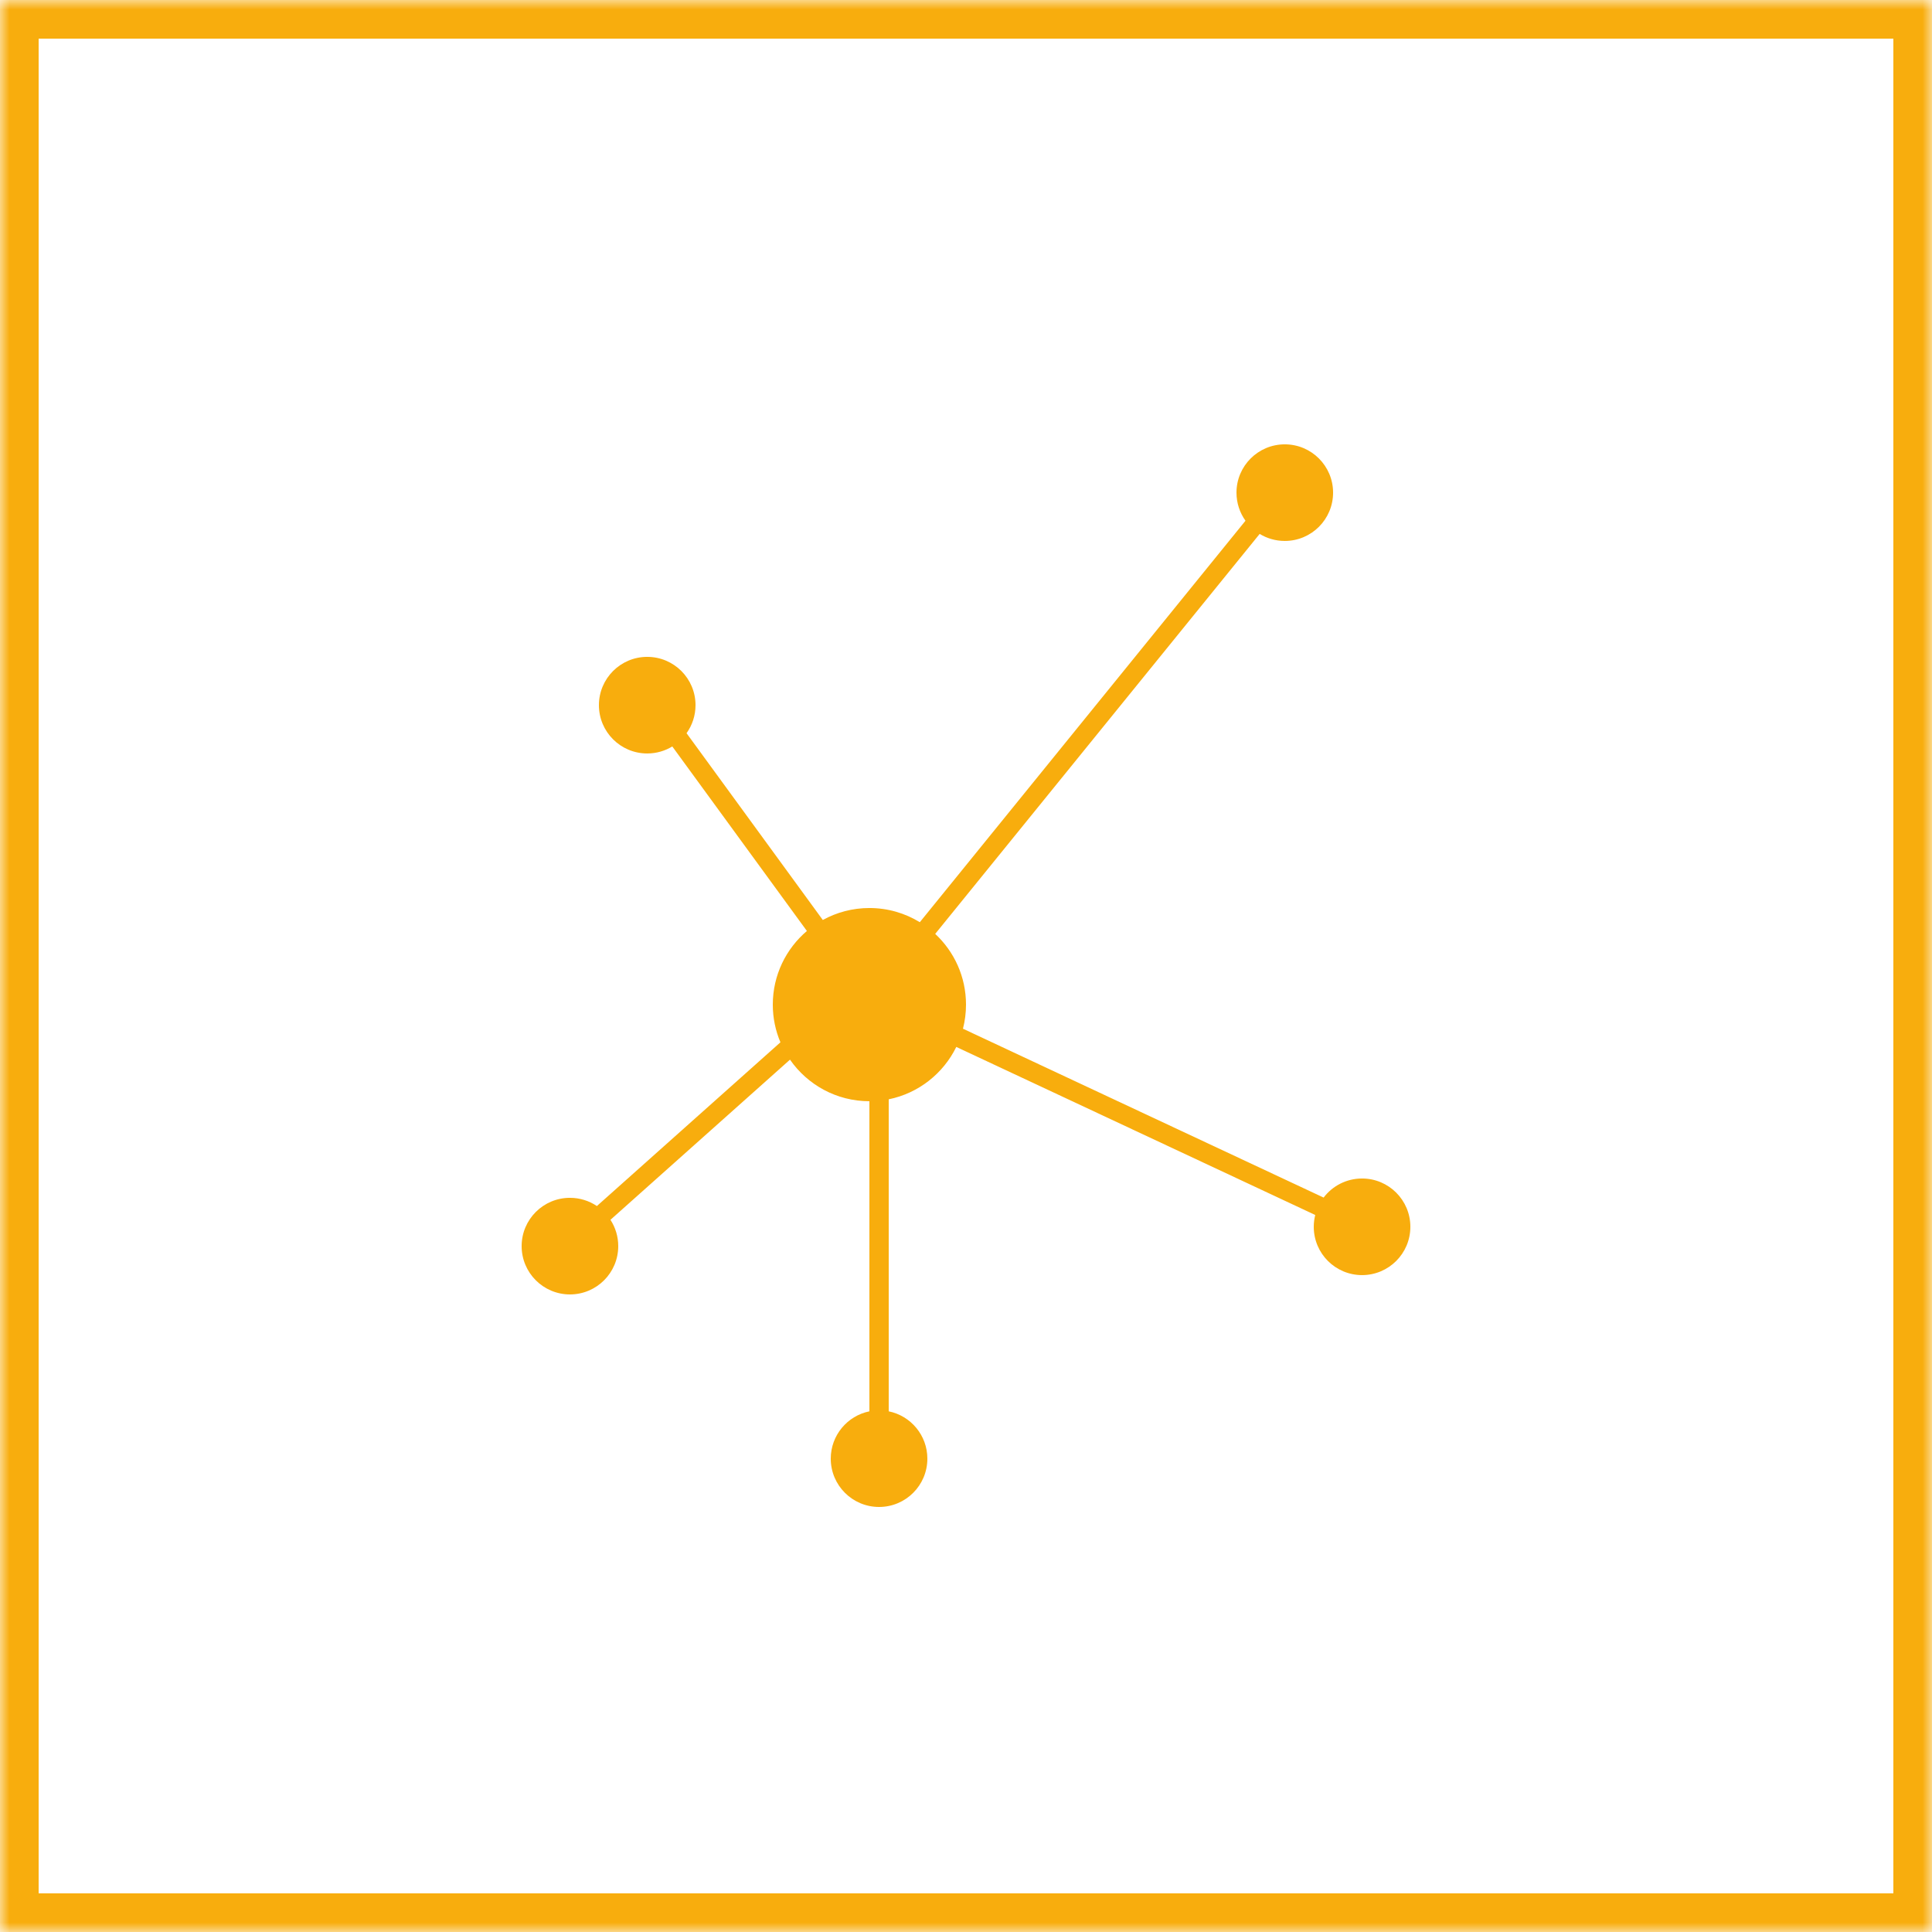 <svg height="100" viewBox="0 0 100 100" width="100" xmlns="http://www.w3.org/2000/svg" xmlns:xlink="http://www.w3.org/1999/xlink"><defs><path id="a" d="m0 0h100v100h-100z"/><mask id="b" fill="#fff" height="100" width="100" x="0" y="0"><use xlink:href="#a"/></mask></defs><g fill="none" fill-rule="evenodd"><path d="m45 57v16.05c-1.141.232-2 1.241-2 2.45 0 1.381 1.119 2.5 2.5 2.5s2.5-1.119 2.5-2.5c0-1.209-.859-2.218-2-2.45v-16.15c1.541-.313 2.825-1.335 3.497-2.711l18.579 8.698c-.049.196-.076.401-.076.612 0 1.381 1.119 2.5 2.5 2.5s2.5-1.119 2.5-2.5-1.119-2.5-2.5-2.5c-.812 0-1.534.387-1.99.987l-18.667-8.74c.102-.399.157-.817.157-1.247 0-1.445-.613-2.748-1.594-3.661l16.794-20.703c.379.231.824.364 1.3.364 1.381 0 2.5-1.119 2.5-2.5s-1.119-2.5-2.5-2.5-2.5 1.119-2.5 2.5c0 .542.173 1.044.466 1.454l-16.857 20.78c-.76-.466-1.653-.734-2.609-.734-.875 0-1.697.225-2.412.619l-7.052-9.668c.292-.409.464-.91.464-1.451 0-1.381-1.119-2.5-2.5-2.5s-2.5 1.119-2.5 2.5 1.119 2.5 2.5 2.5c.475 0 .92-.133 1.298-.363l6.967 9.551c-1.08.917-1.765 2.285-1.765 3.812 0 .692.141 1.351.395 1.95l-9.5 8.475c-.398-.268-.878-.425-1.395-.425-1.381 0-2.5 1.119-2.5 2.5s1.119 2.5 2.5 2.5 2.5-1.119 2.5-2.5c0-.502-.148-.97-.403-1.362l9.293-8.29c.903 1.3 2.407 2.152 4.11 2.152z" fill="#f8ad0d"/><use mask="url(#b)" stroke="#f8ad0d" stroke-width="4" xlink:href="#a"/></g></svg>